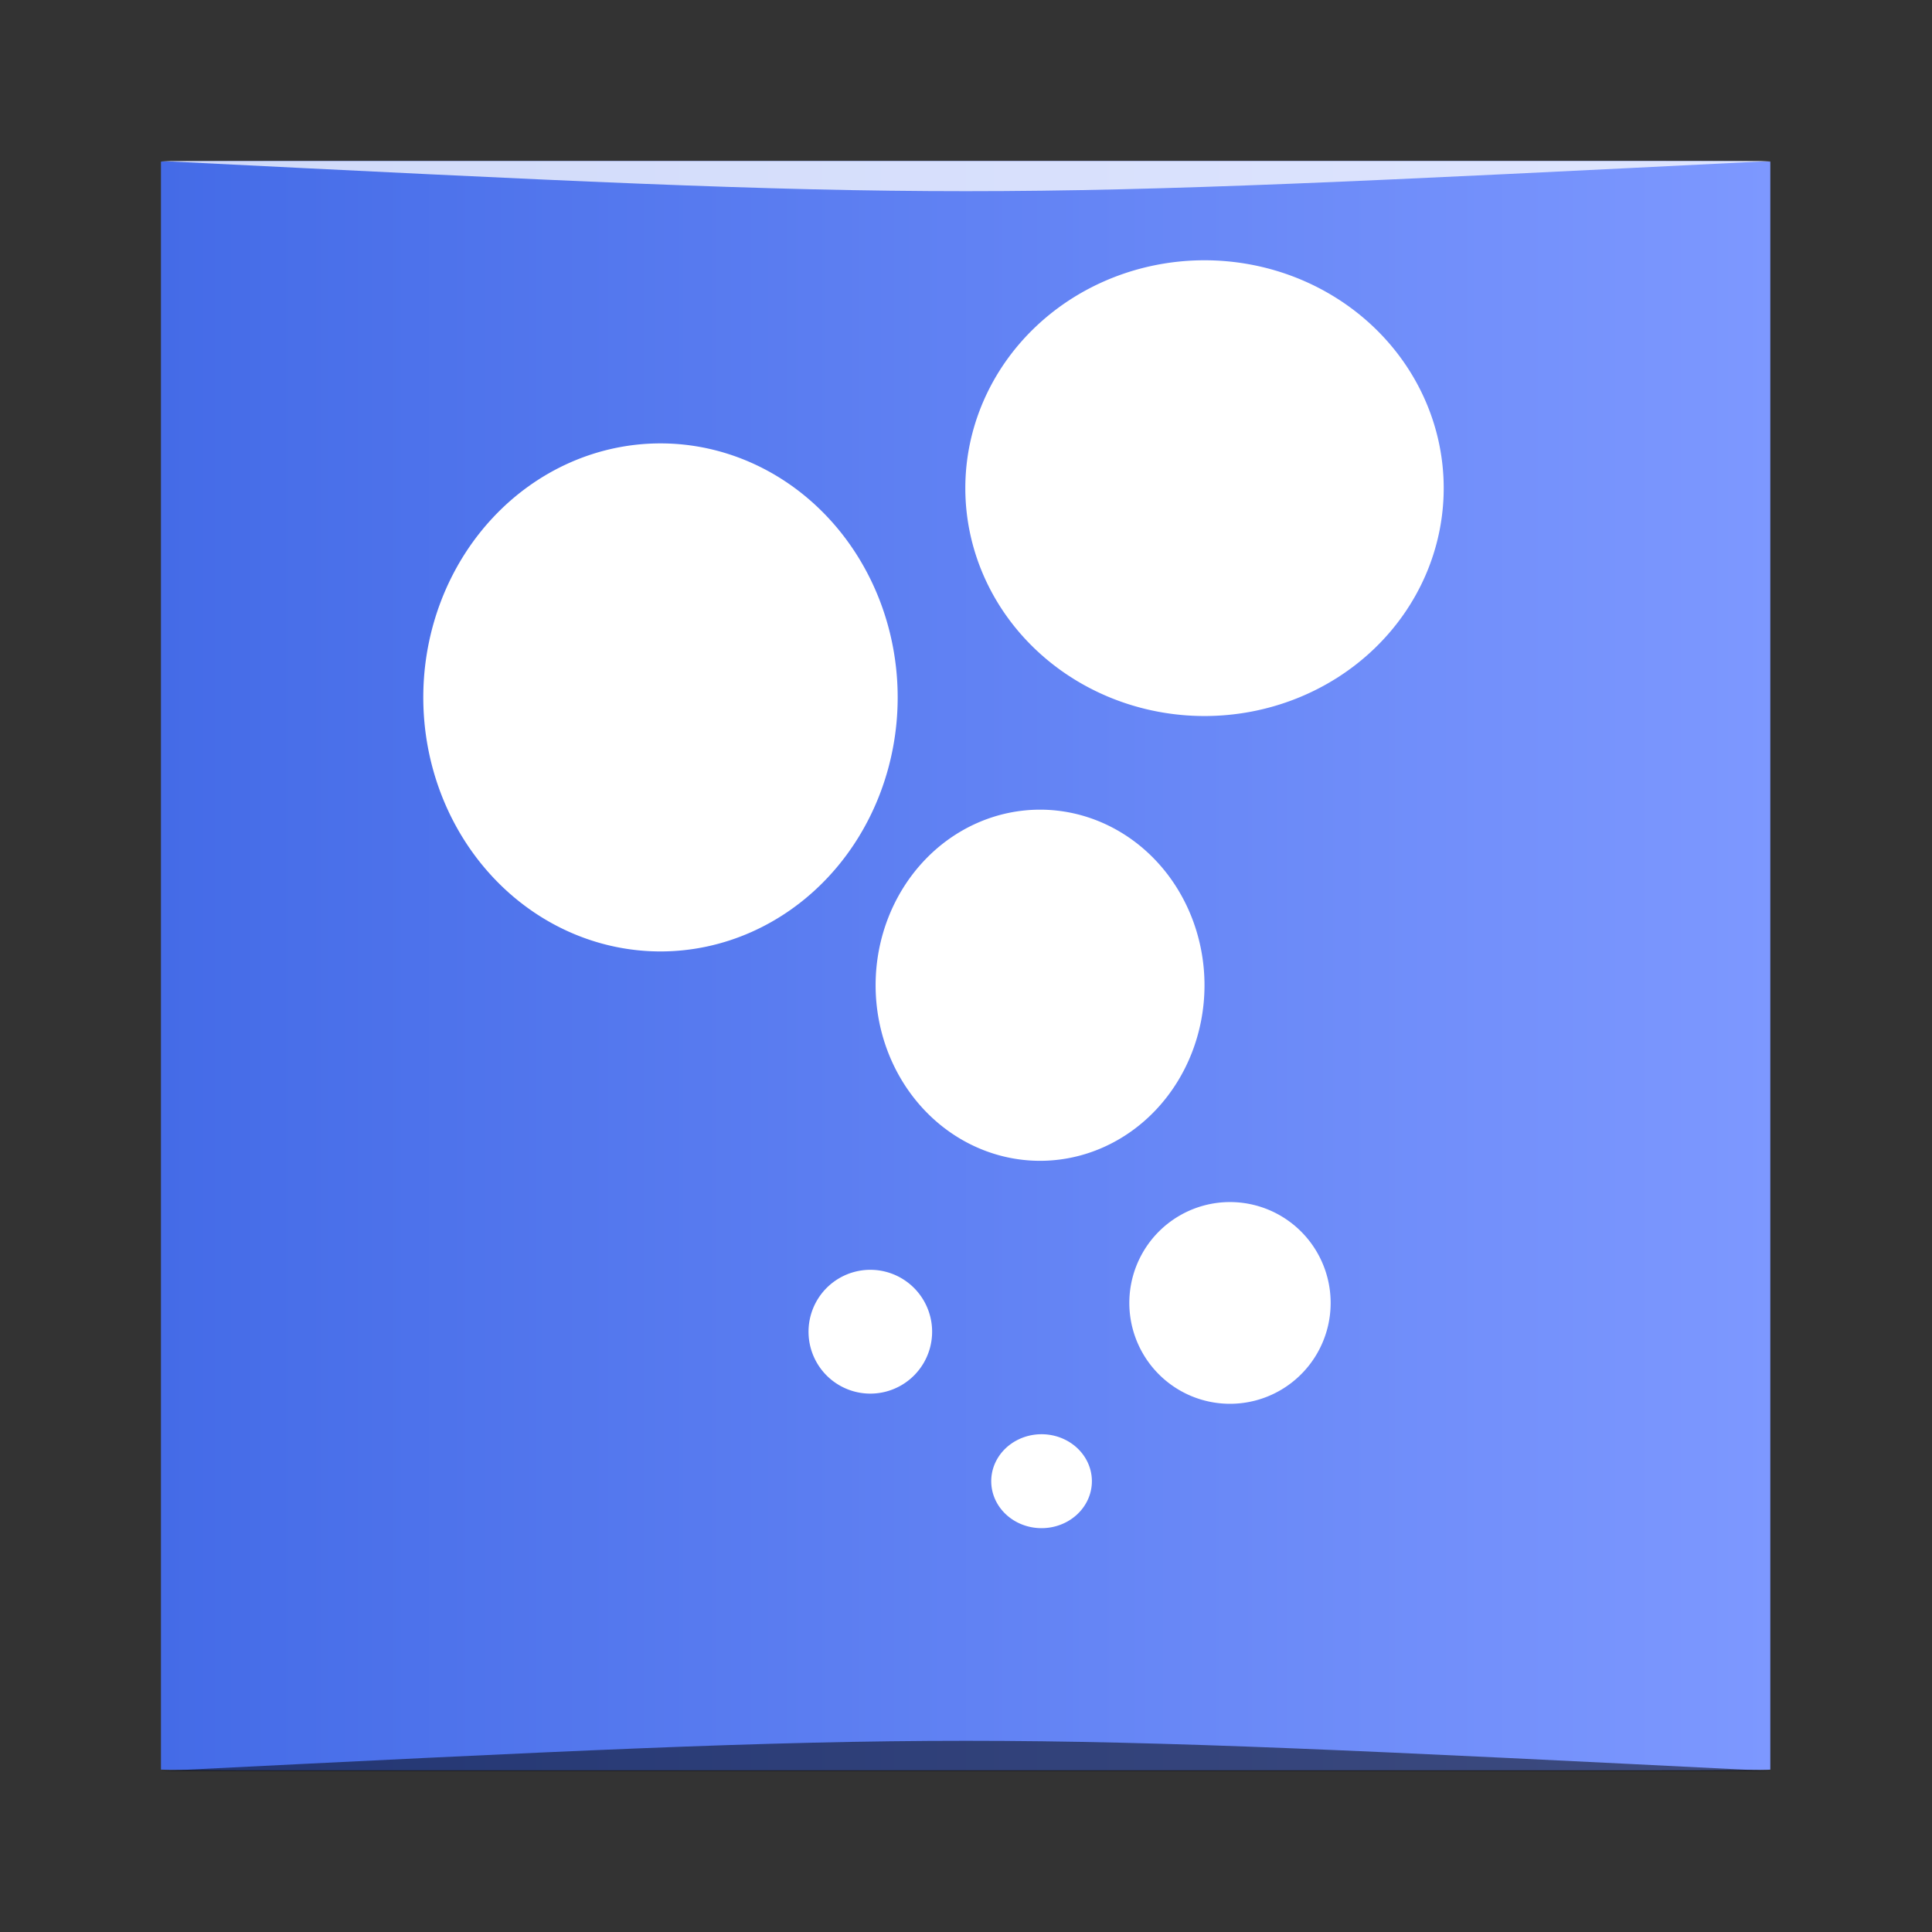<?xml version="1.0" encoding="UTF-8" standalone="no"?>
<!-- Created with Inkscape (http://www.inkscape.org/) -->

<svg
   xmlns:dc="http://purl.org/dc/elements/1.1/"
   xmlns:cc="http://creativecommons.org/ns#"
   xmlns:rdf="http://www.w3.org/1999/02/22-rdf-syntax-ns#"
   xmlns:svg="http://www.w3.org/2000/svg"
   xmlns="http://www.w3.org/2000/svg"
   xmlns:xlink="http://www.w3.org/1999/xlink"
   xmlns:sodipodi="http://sodipodi.sourceforge.net/DTD/sodipodi-0.dtd"
   xmlns:inkscape="http://www.inkscape.org/namespaces/inkscape"
   version="1.0"
   width="48"
   height="48"
   id="svg2408"
   inkscape:version="0.48.5 r10040"
   sodipodi:docname="ksplash.svg">
  <rect width="100%" height="100%" fill="#333333" stroke="none"/>
  <sodipodi:namedview
     pagecolor="#ffffff"
     bordercolor="#666666"
     borderopacity="1"
     objecttolerance="10"
     gridtolerance="10"
     guidetolerance="10"
     inkscape:pageopacity="0"
     inkscape:pageshadow="2"
     inkscape:window-width="1366"
     inkscape:window-height="744"
     id="namedview105"
     showgrid="true"
     inkscape:zoom="7.2535637"
     inkscape:cx="25.829596"
     inkscape:cy="5.9568585"
     inkscape:window-x="0"
     inkscape:window-y="24"
     inkscape:window-maximized="1"
     inkscape:current-layer="svg2408"
     showguides="true"
     inkscape:guide-bbox="true">
    <inkscape:grid
       type="xygrid"
       id="grid3842"
       empspacing="5"
       visible="true"
       enabled="true"
       snapvisiblegridlinesonly="true" />
  </sodipodi:namedview>
  <defs
     id="defs2410">
    <linearGradient
       id="linearGradient3832">
      <stop
         style="stop-color:#446be7;stop-opacity:1;"
         offset="0"
         id="stop3834" />
      <stop
         style="stop-color:#7d98ff;stop-opacity:1;"
         offset="1"
         id="stop3836" />
    </linearGradient>
    <linearGradient
       x1="45.448"
       y1="92.54"
       x2="45.448"
       y2="7.017"
       id="ButtonShadow"
       gradientUnits="userSpaceOnUse"
       gradientTransform="scale(1.006,0.994)">
      <stop
         id="stop3750"
         style="stop-color:#000000;stop-opacity:1"
         offset="0" />
      <stop
         id="stop3752"
         style="stop-color:#000000;stop-opacity:0.588"
         offset="1" />
    </linearGradient>
    <filter
       color-interpolation-filters="sRGB"
       id="filter3174">
      <feGaussianBlur
         id="feGaussianBlur3176"
         stdDeviation="1.71" />
    </filter>
    <linearGradient
       inkscape:collect="always"
       xlink:href="#linearGradient3832"
       id="linearGradient3838"
       x1="6"
       y1="48"
       x2="90"
       y2="48"
       gradientUnits="userSpaceOnUse" />
    <linearGradient
       inkscape:collect="always"
       xlink:href="#linearGradient3832"
       id="linearGradient3840"
       gradientUnits="userSpaceOnUse"
       x1="6"
       y1="48"
       x2="90"
       y2="48" />
  </defs>
  <g
     id="layer2"
     style="display:none"
     transform="translate(0,-48)">
    <rect
       width="86"
       height="85"
       rx="6"
       ry="6"
       x="5"
       y="7"
       id="rect3745"
       style="opacity:0.9;fill:url(#ButtonShadow);fill-opacity:1;fill-rule:nonzero;stroke:none;filter:url(#filter3174)" />
  </g>
  <g
     id="layer1"
     style="fill:url(#linearGradient3838);fill-opacity:1"
     transform="matrix(0.476,0,0,0.476,1.143,1.143)">
    <rect
       width="84"
       height="84"
       rx="6"
       ry="0.036"
       x="6"
       y="6"
       id="rect2419"
       style="fill:url(#linearGradient3840);fill-opacity:1;fill-rule:nonzero;stroke:none" />
  </g>
  <g
     id="layer5"
     transform="matrix(0.476,0,0,0.476,1.143,1.143)" />
  <path
     sodipodi:type="arc"
     style="fill:#ffffff;fill-opacity:1;fill-rule:evenodd;stroke:none"
     id="path4084"
     sodipodi:cx="32.072254"
     sodipodi:cy="34.000145"
     sodipodi:rx="12.380474"
     sodipodi:ry="13.257831"
     d="m 44.453,34 a 12.38,13.258 0 1 1 -24.761,0 12.38,13.258 0 1 1 24.761,0 z"
     transform="matrix(0.476,0,0,0.476,1.143,1.143)" />
  <path
     d="m 44.453,34 a 12.38,13.258 0 1 1 -24.761,0 12.38,13.258 0 1 1 24.761,0 z"
     sodipodi:ry="13.257831"
     sodipodi:rx="12.380474"
     sodipodi:cy="34.000145"
     sodipodi:cx="32.072254"
     id="path4086"
     style="fill:#ffffff;fill-opacity:1;fill-rule:evenodd;stroke:none"
     sodipodi:type="arc"
     transform="matrix(0.33,0,0,0.329,15.256,13.292)" />
  <path
     transform="matrix(0.48,0,0,0.427,14.531,-2.39)"
     sodipodi:type="arc"
     style="fill:#ffffff;fill-opacity:1;fill-rule:evenodd;stroke:none"
     id="path4088"
     sodipodi:cx="32.072254"
     sodipodi:cy="34.000145"
     sodipodi:rx="12.380474"
     sodipodi:ry="13.257831"
     d="m 44.453,34 a 12.38,13.258 0 1 1 -24.761,0 12.38,13.258 0 1 1 24.761,0 z" />
  <path
     d="m 44.453,34 a 12.38,13.258 0 1 1 -24.761,0 12.38,13.258 0 1 1 24.761,0 z"
     sodipodi:ry="13.257831"
     sodipodi:rx="12.380474"
     sodipodi:cy="34.000145"
     sodipodi:cx="32.072254"
     id="path4090"
     style="fill:#ffffff;fill-opacity:1;fill-rule:evenodd;stroke:none"
     sodipodi:type="arc"
     transform="matrix(0.202,0,0,0.189,24.08,25.945)" />
  <path
     transform="matrix(0.124,0,0,0.116,17.646,29.142)"
     sodipodi:type="arc"
     style="fill:#ffffff;fill-opacity:1;fill-rule:evenodd;stroke:none"
     id="path4092"
     sodipodi:cx="32.072254"
     sodipodi:cy="34.000145"
     sodipodi:rx="12.380474"
     sodipodi:ry="13.257831"
     d="m 44.453,34 a 12.38,13.258 0 1 1 -24.761,0 12.38,13.258 0 1 1 24.761,0 z" />
  <path
     d="m 44.453,34 a 12.38,13.258 0 1 1 -24.761,0 12.38,13.258 0 1 1 24.761,0 z"
     sodipodi:ry="13.257831"
     sodipodi:rx="12.380474"
     sodipodi:cy="34.000145"
     sodipodi:cx="32.072254"
     id="path4094"
     style="fill:#ffffff;fill-opacity:1;fill-rule:evenodd;stroke:none"
     sodipodi:type="arc"
     transform="matrix(0.101,0,0,0.088,22.638,33.808)" />
  <path
     style="opacity:0.5;fill:#000000;fill-opacity:1;stroke:none"
     d="m 4,44 0,0 c 20,-1 20,-1 40,0 z"
     id="path3257"
     inkscape:connector-curvature="0"
     sodipodi:nodetypes="cccc" />
  <path
     sodipodi:nodetypes="cccc"
     inkscape:connector-curvature="0"
     id="path4027"
     d="M 4,4 4,4 C 24,5 24,5 44,4 z"
     style="opacity:0.75;fill:#ffffff;fill-opacity:1;stroke:none" />
</svg>

